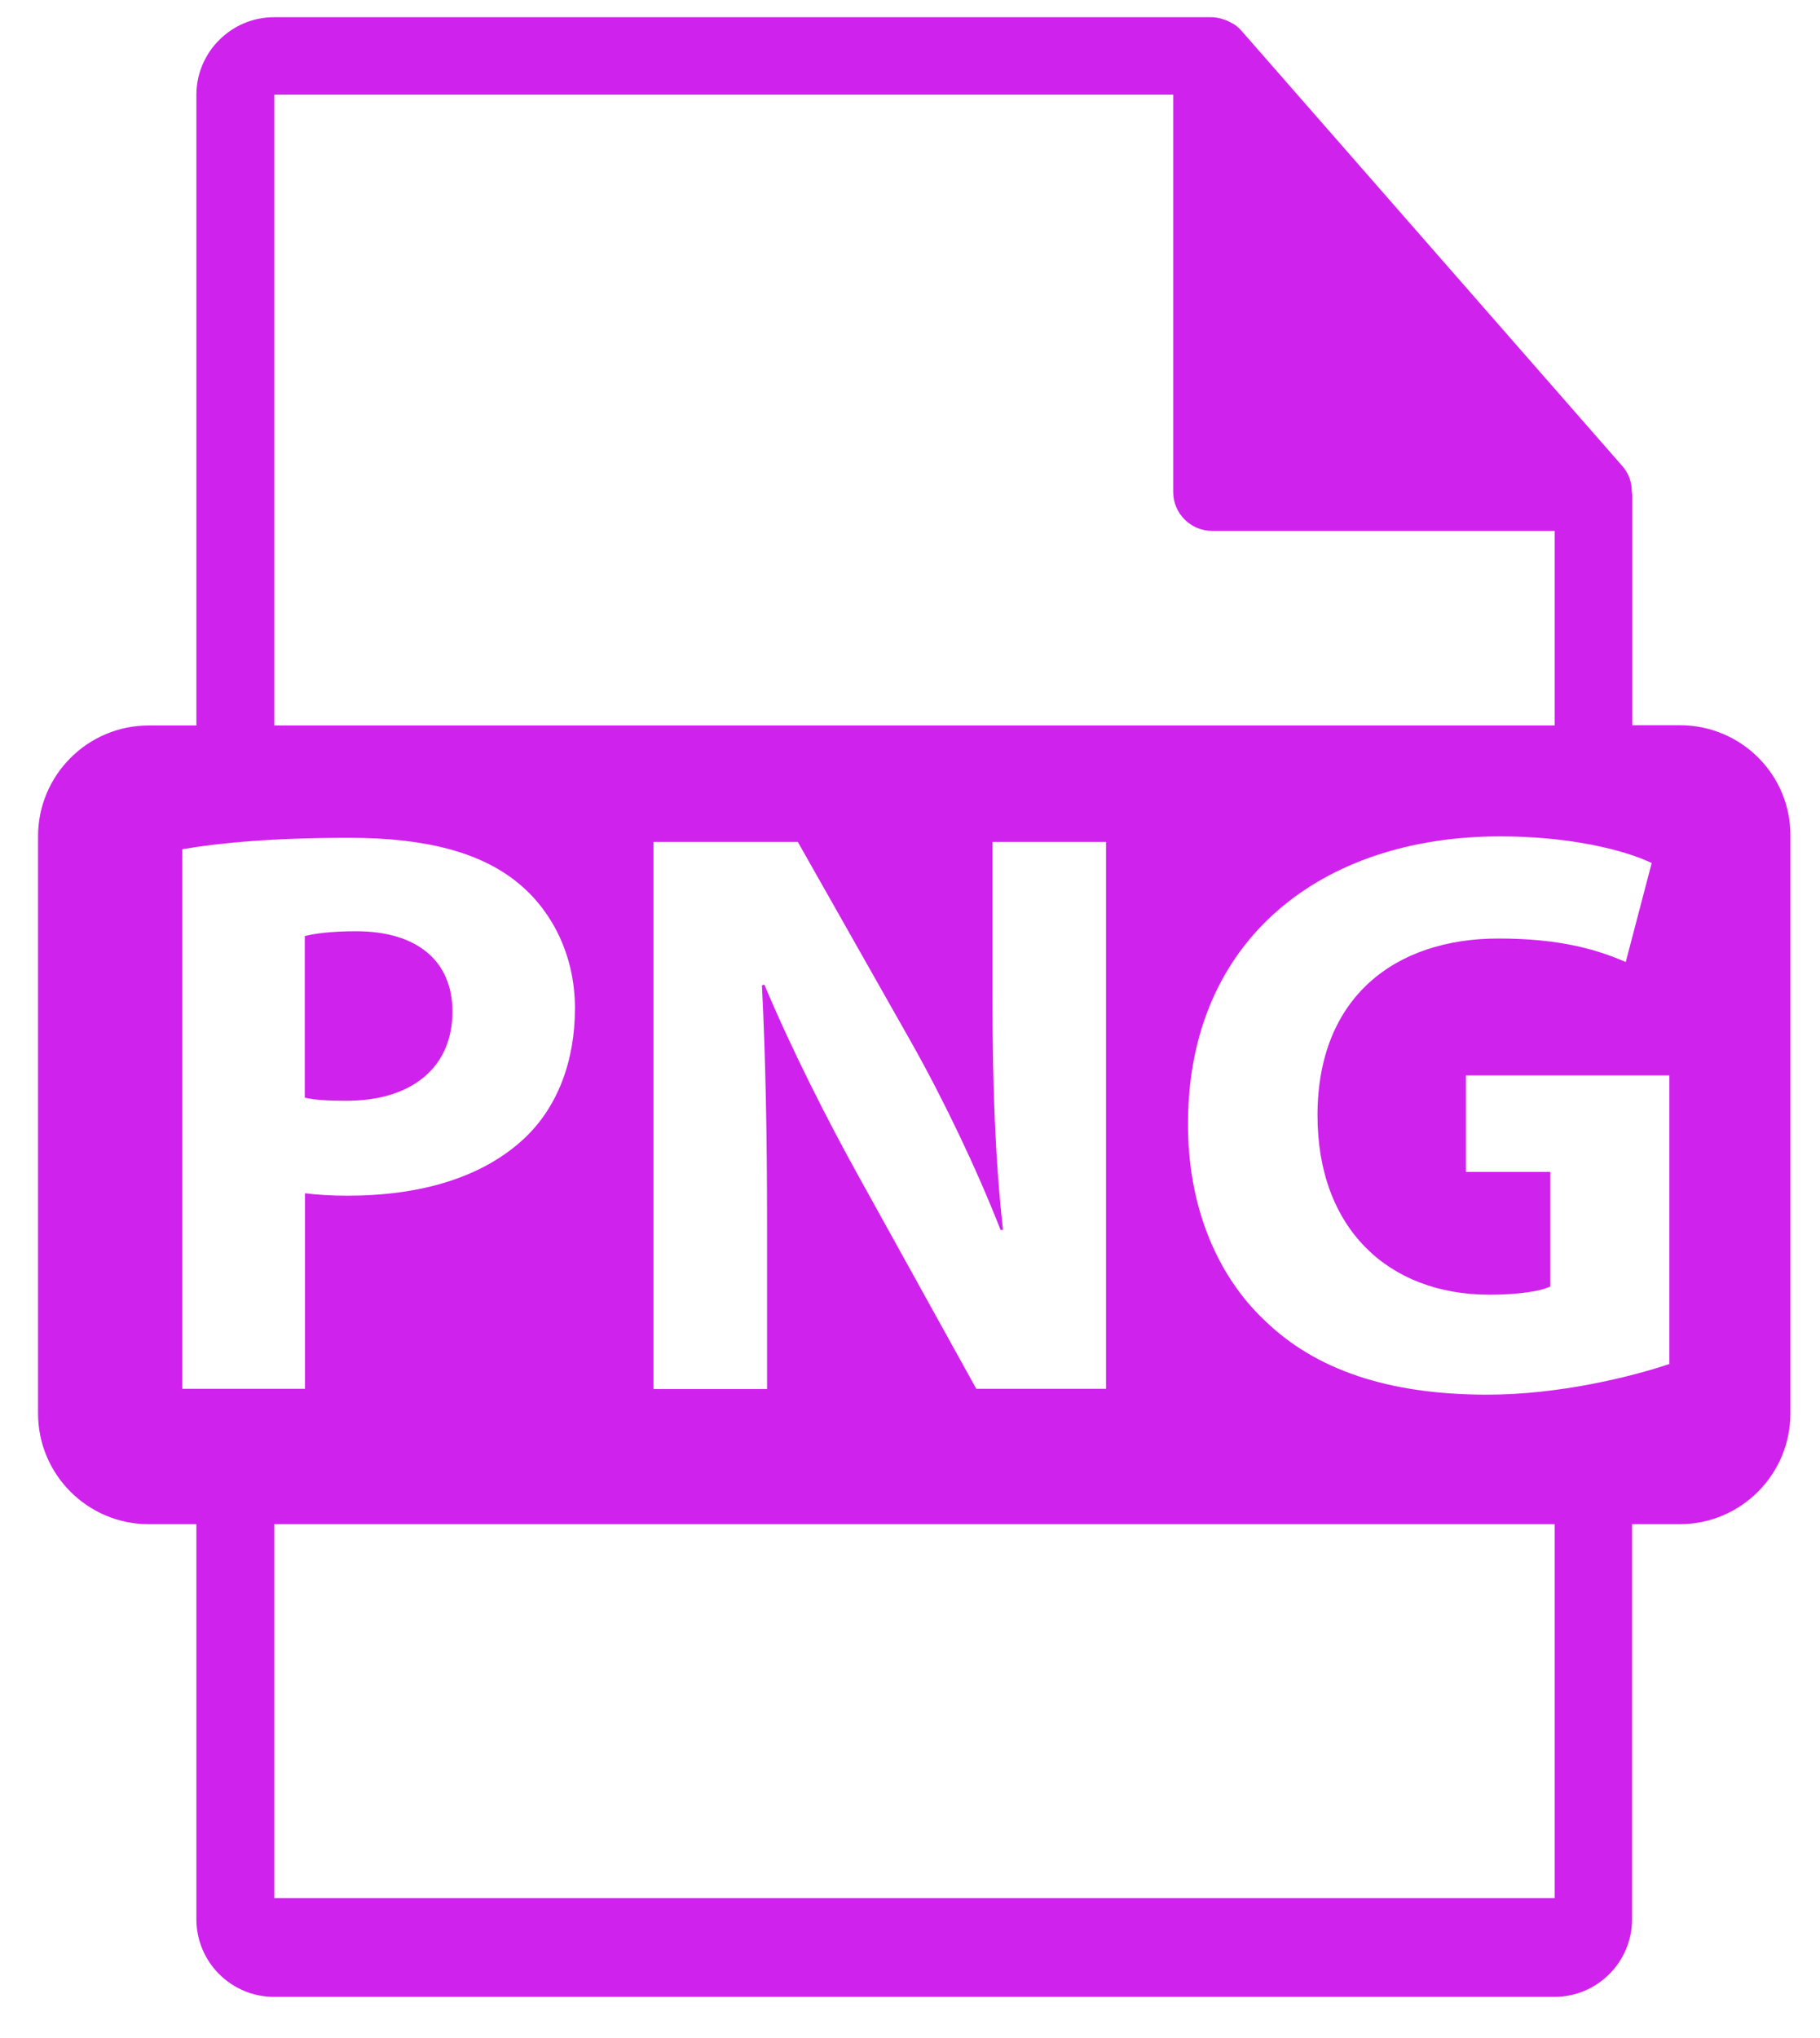 <svg width="42" height="47" viewBox="0 0 42 47" fill="none" xmlns="http://www.w3.org/2000/svg">
<path d="M10.441 23.331C10.441 22.173 9.635 21.479 8.214 21.479C7.638 21.479 7.24 21.535 7.033 21.591V25.318C7.279 25.374 7.576 25.39 7.99 25.39C9.501 25.39 10.441 24.624 10.441 23.331Z" fill="#D022ED"/>
<path d="M38.765 16.727H37.668V11.439C37.668 11.405 37.663 11.372 37.657 11.338C37.657 11.126 37.59 10.924 37.444 10.756L28.641 0.7L28.636 0.694C28.585 0.638 28.524 0.588 28.457 0.548C28.434 0.537 28.417 0.526 28.395 0.515C28.339 0.481 28.277 0.459 28.216 0.442C28.199 0.437 28.188 0.431 28.166 0.425C28.098 0.409 28.031 0.397 27.959 0.397H6.323C5.338 0.397 4.532 1.203 4.532 2.188V16.733H3.435C2.02 16.733 0.878 17.88 0.878 19.291V32.599C0.878 34.014 2.025 35.156 3.435 35.156H4.532V44.267C4.532 45.257 5.338 46.058 6.323 46.058H35.872C36.862 46.058 37.663 45.252 37.663 44.267V35.156H38.759C40.175 35.156 41.317 34.009 41.317 32.599V19.285C41.328 17.869 40.181 16.727 38.765 16.727ZM6.334 2.183H27.074V11.349C27.074 11.842 27.477 12.245 27.97 12.245H35.877V16.733H6.329V2.183H6.334ZM17.701 28.239V32.039H15.081V19.419H18.411L21.03 24.042C21.78 25.374 22.53 26.941 23.09 28.368H23.146C22.961 26.7 22.905 24.999 22.905 23.107V19.419H25.524V32.033H22.53L19.833 27.165C19.083 25.816 18.26 24.187 17.639 22.71L17.583 22.727C17.667 24.4 17.701 26.18 17.701 28.239ZM4.208 32.039V19.587C5.086 19.436 6.323 19.324 8.064 19.324C9.821 19.324 11.074 19.66 11.919 20.337C12.725 20.975 13.268 22.021 13.268 23.253C13.268 24.489 12.86 25.536 12.11 26.247C11.136 27.165 9.698 27.579 8.013 27.579C7.638 27.579 7.303 27.556 7.039 27.523V32.033H4.208V32.039ZM35.877 43.78H6.329V35.156H35.877V43.78ZM38.535 31.457C37.657 31.753 35.989 32.168 34.322 32.168C32.021 32.168 30.354 31.586 29.195 30.466C28.037 29.381 27.399 27.735 27.416 25.877C27.432 21.686 30.482 19.291 34.618 19.291C36.247 19.291 37.5 19.61 38.116 19.906L37.517 22.189C36.823 21.887 35.961 21.647 34.579 21.647C32.2 21.647 30.404 22.995 30.404 25.726C30.404 28.329 32.033 29.862 34.372 29.862C35.027 29.862 35.553 29.784 35.777 29.672V27.03H33.829V24.803H38.524V31.457H38.535Z" fill="#D022ED"/>
</svg>
